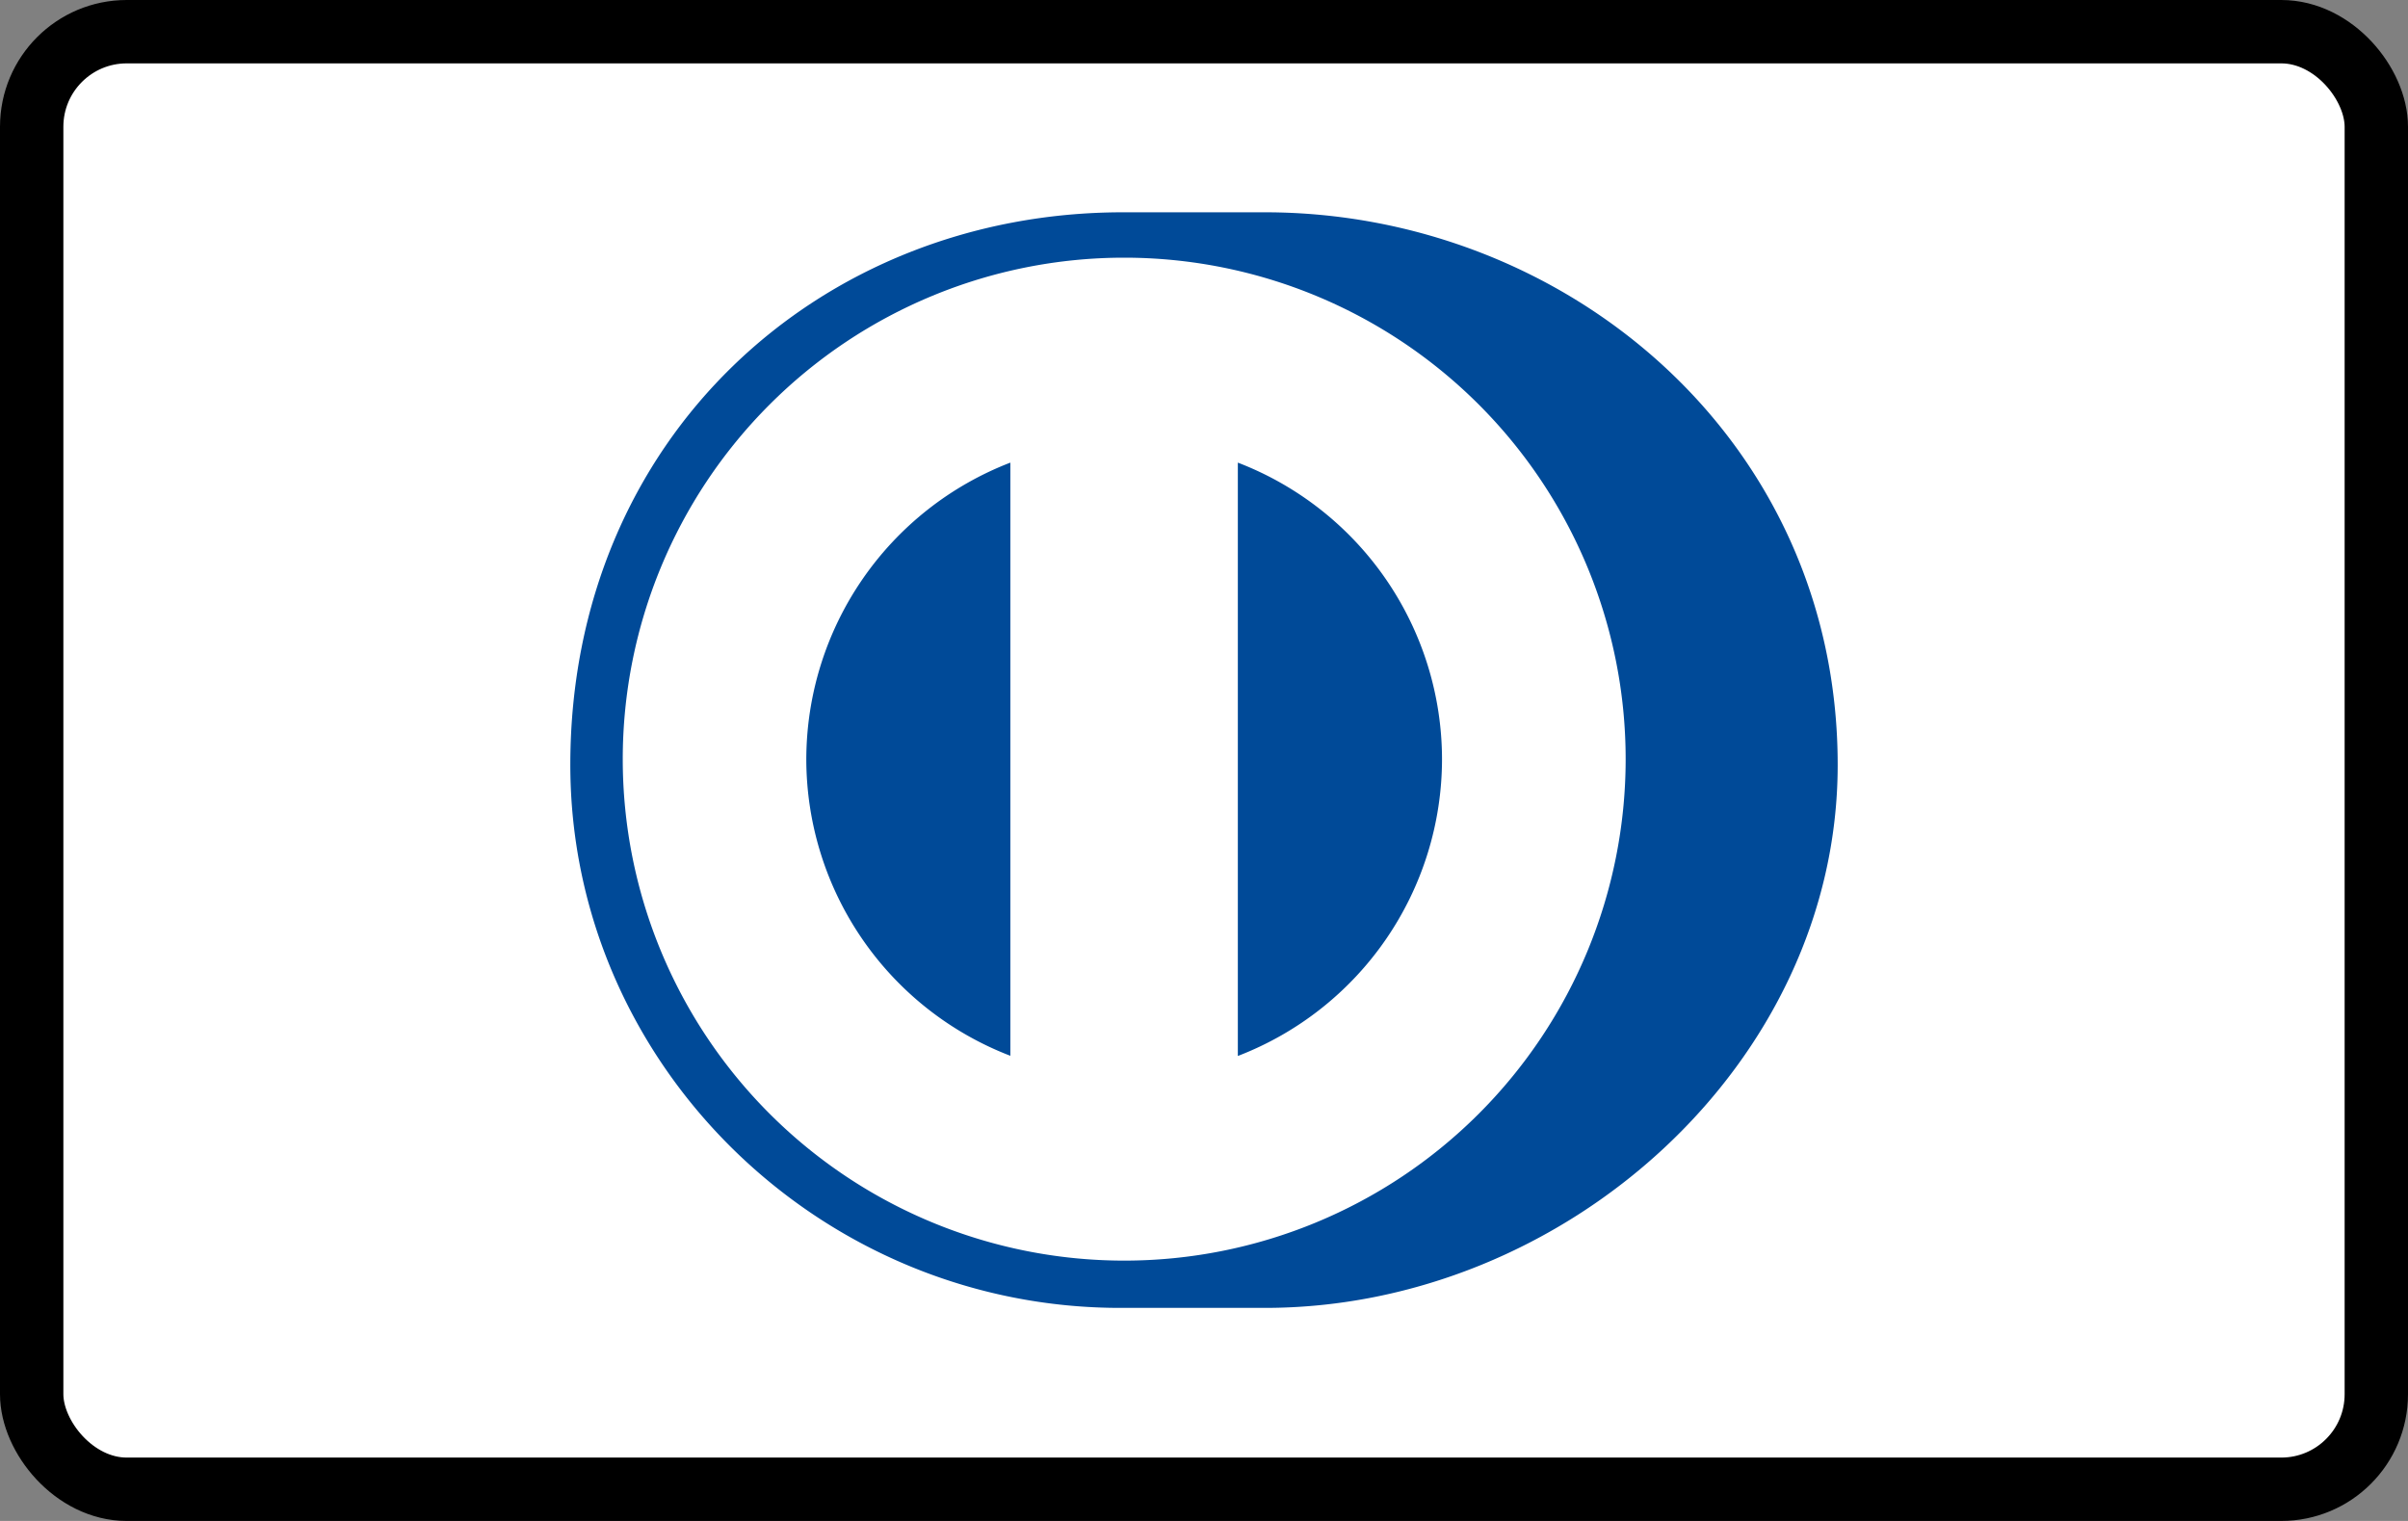<svg viewBox="0 0 38 24" xmlns="http://www.w3.org/2000/svg">
  <rect x="0" y="0" width="38" height="24" fill="#808080" stroke="none"/>
  <rect
    x=".5"
    y=".5"
    width="37"
    height="23"
    rx="1.5"
    fill="#fff"
    stroke="#000"
    stroke-width="1"
  />
  <path
    d="M17.72 20.638C12.937 20.661 9 16.787 9 12.07c0-5.156 3.935-8.72 8.72-8.72h2.242C24.688 3.35 29 6.913 29 12.07c0 4.715-4.312 8.568-9.038 8.568H17.72Zm.02-16.572a7.913 7.913 0 1 0 .001 15.826 7.913 7.913 0 0 0 0-15.826ZM15.944 16.66V7.3a5.026 5.026 0 0 0-3.22 4.68 5.02 5.02 0 0 0 3.22 4.68Zm6.812-4.68a5.02 5.02 0 0 0-3.222-4.68v9.363a5.023 5.023 0 0 0 3.222-4.682Z"
    fill="#004A98"
  />
</svg>
